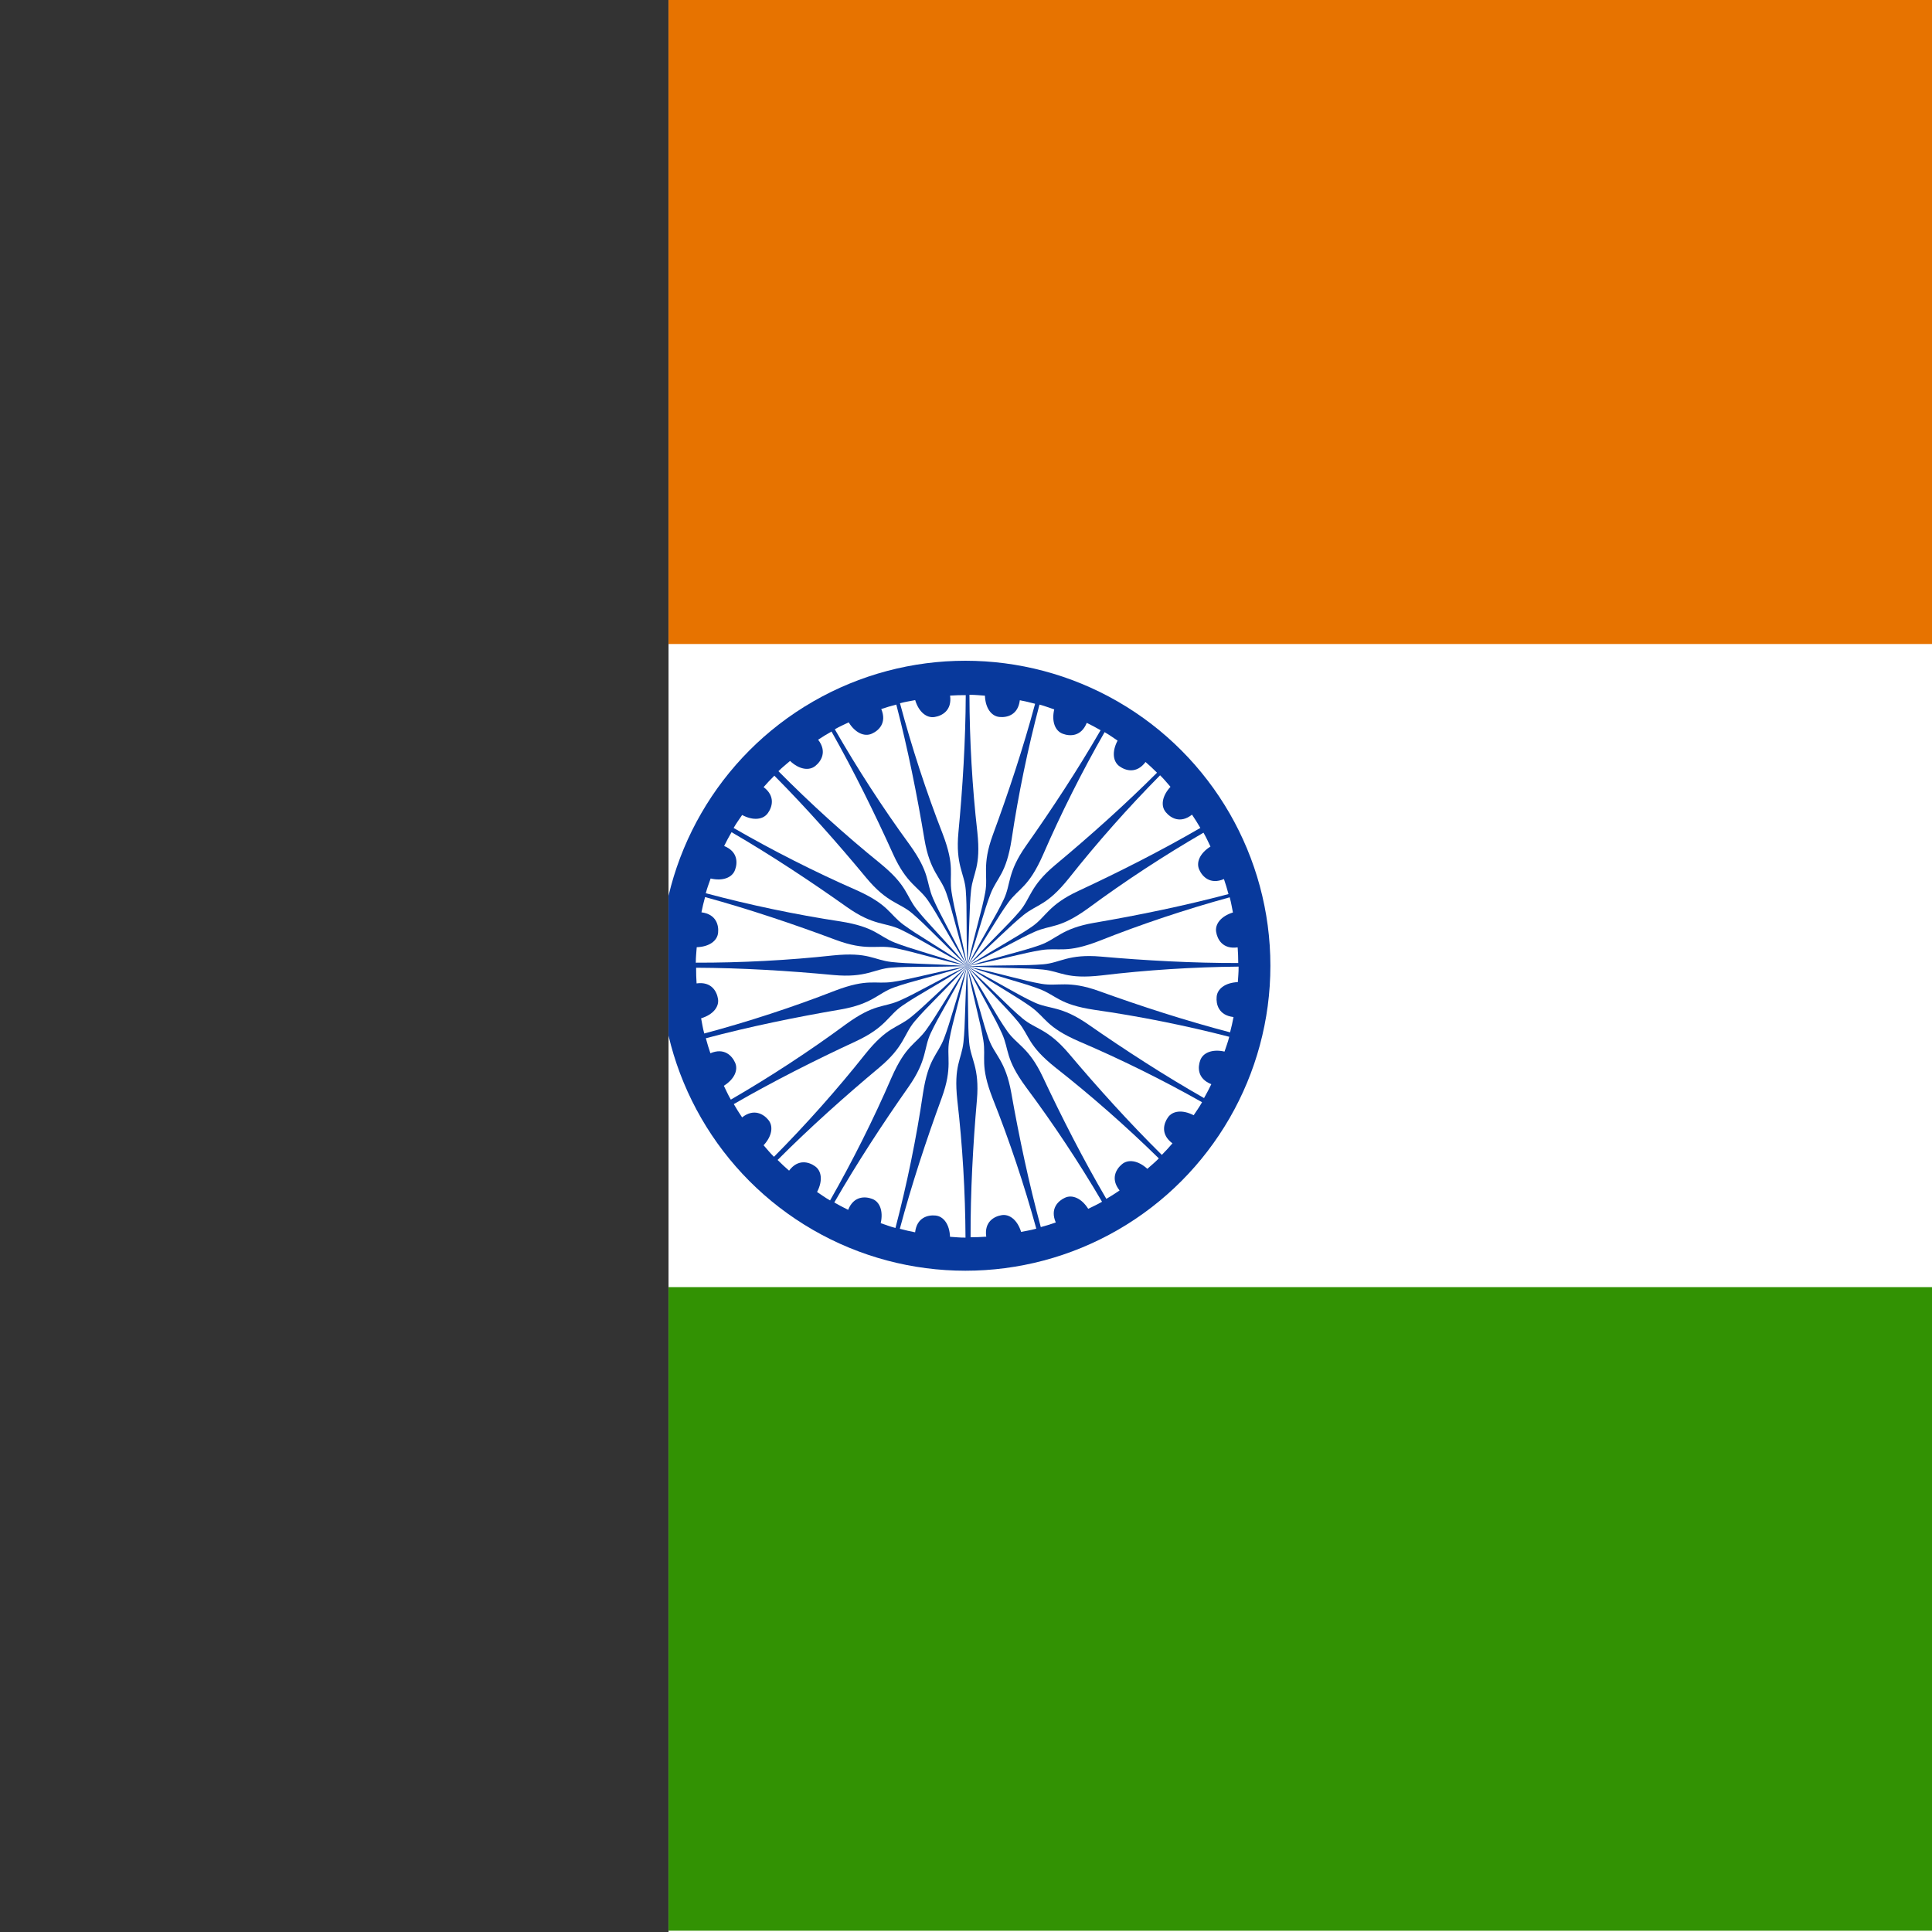 <svg xmlns="http://www.w3.org/2000/svg" height="512" width="512" version="1">
    <rect width="100%" height="100%" fill="#333333" stroke="none"/>
    <defs>
        <clipPath id="a">
            <path fill-opacity=".67" d="M177.17 0h708.66v708.66h-708.66z"/>
        </clipPath>
    </defs>
    <g fill-rule="evenodd" clip-path="url(#a)">
        <path fill="#fff" d="M-128 0h768.007v512h-768.007z"/>
        <path fill="#329203" d="M-128 341.102h767.486v170.551h-767.486z"/>
        <path fill="#e77300" d="M-128 0h768.007v170.667h-768.007z"/>
        <g transform="matrix(.265 0 0 .265 159.674 158.551)">
            <ellipse cx="362.9" rx="305" cy="367.47" ry="305" fill="#08399c"/>
            <path d="M627.202 299.034c1.67 6.092 2.021 9.344 3.234 15.172-11.959 3.701-18.183 11.669-16.74 19.646 1.193 7.184 6.508 17.406 21.476 15.23.386 5.94.561 9.353.577 15.67-45.205.11-92.851-2.498-137.314-6.44-32.8-2.839-40.605 6.266-57.659 7.711-19.787 1.619-35.372.442-76.245 2.051 40.064-8.259 55.805-13.261 74.355-16.258 17.852-2.771 24.729 3.693 57.955-9.227 41.964-16.681 86.761-31.607 130.363-43.556z" fill="#fff"/>
            <path d="M297.476 104.974c6.102-1.63 9.357-1.96 15.193-3.136 3.623 11.982 11.551 18.258 19.537 16.867 7.192-1.146 17.447-6.395 15.369-21.377 5.943-.347 9.357-.501 15.674-.475-.183 45.205-3.1 92.833-7.33 137.27-3.052 32.781 6.002 40.645 7.337 57.708 1.491 19.797.212 35.374 1.556 76.256-7.999-40.117-12.899-55.89-15.776-74.458-2.655-17.87 3.853-24.704-8.851-58.013-16.408-42.071-31.043-86.964-42.709-130.643z" fill="#fff"/>
            <path d="M366.939 96.534c6.316-.016 9.547.497 15.489.853.44 12.51 6.499 20.604 14.576 21.301 7.246.73 18.503-1.722 20.324-16.737 5.834 1.184 9.174 1.908 15.274 3.548-11.734 43.656-26.731 88.955-42.181 130.833-11.331 30.911-4.588 40.829-7.66 57.666-3.62 19.52-8.839 34.253-17.991 74.12 2.523-40.829 1.819-57.33 3.785-76.017 2.002-17.955 10.041-22.898 6.275-58.348-5.107-44.868-7.778-92.01-7.89-137.22z" fill="#fff"/>
            <path d="M436.971 106.324c6.106 1.616 9.095 2.946 14.744 4.825-2.807 12.199.957 21.584 8.579 24.343 6.811 2.577 18.32 3.116 23.957-10.919 5.33 2.651 8.37 4.213 13.84 7.373-22.613 39.143-48.801 79.031-74.545 115.498-18.931 26.935-14.979 38.258-22.296 53.73-8.539 17.923-17.387 30.807-36.526 66.957 12.984-38.791 16.566-54.915 23.292-72.46 6.572-16.828 15.615-19.527 21.134-54.747 6.656-44.664 16.252-90.897 27.823-134.602z" fill="#fff"/>
            <path d="M502.09 133.879c5.481 3.139 8.025 5.196 12.997 8.469-5.863 11.06-4.651 21.098 2 25.733 5.914 4.249 16.893 7.742 25.964-4.36 4.464 3.937 6.997 6.232 11.465 10.698-31.956 31.973-67.559 63.743-101.849 92.321-25.246 21.13-24.353 33.09-35.418 46.147-12.879 15.109-24.754 25.271-52.582 55.249 22.563-34.121 30.188-48.772 41.218-63.984 10.696-14.559 20.129-14.831 34.558-47.43 17.967-41.429 39.18-83.613 61.647-122.846z" fill="#fff"/>
            <path d="M557.594 177.014c4.492 4.441 6.422 7.082 10.386 11.523-8.506 9.184-9.913 19.197-4.675 25.384 4.625 5.625 14.339 11.82 26.214 2.454 3.304 4.952 5.162 7.82 8.334 13.283-39.095 22.695-81.663 44.257-122.142 63.073-29.826 13.939-32.034 25.727-46.081 35.505-16.327 11.295-30.414 18.067-65.007 39.895 30.569-27.183 41.701-39.385 56.267-51.254 14.076-11.325 23.263-9.165 45.579-36.965 28.004-35.426 59.338-70.749 91.127-102.897z" fill="#fff"/>
            <path d="M600.99 234.423c3.166 5.465 4.335 8.521 6.993 13.847-10.621 6.626-14.61 15.917-11.182 23.263 2.984 6.643 10.728 15.173 24.647 9.256 1.886 5.646 2.926 8.902 4.55 15.006-43.685 11.623-90.423 21.24-134.423 28.756-32.441 5.611-37.669 16.404-53.792 22.147-18.722 6.607-34.092 9.439-73.206 21.408 36.638-18.194 50.585-27.041 67.759-34.665 16.557-7.227 24.854-2.729 53.691-23.688 36.329-26.821 75.845-52.668 114.964-75.331z" fill="#fff"/>
            <path d="M101.735 435.23c-1.632-6.102-1.963-9.356-3.141-15.192 11.981-3.627 18.254-11.557 16.86-19.543-1.149-7.191-6.401-17.445-21.382-15.362-.349-5.942-.504-9.357-.48-15.674 45.205.168 92.834 3.07 137.272 7.285 32.782 3.041 40.643-6.016 57.705-7.356 19.797-1.497 35.374-.224 76.256-1.581-40.114 8.012-55.886 12.917-74.453 15.8-17.869 2.661-24.706-3.845-58.01 8.87-42.066 16.422-86.953 31.072-130.629 42.752z" fill="#fff"/>
            <path d="M636.095 368.354c.059 6.316-.432 9.55-.747 15.495-12.507.525-20.56 6.64-21.201 14.72-.681 7.251 1.848 18.491 16.875 20.209-1.144 5.842-1.846 9.187-3.444 15.298-43.735-11.437-89.135-26.125-131.118-41.29-30.987-11.121-40.859-4.311-57.717-7.268-19.545-3.487-34.312-8.606-74.241-17.487 40.845 2.245 57.342 1.429 76.041 3.267 17.968 1.88 22.966 9.885 58.389 5.878 44.832-5.412 91.955-8.404 137.164-8.823z" fill="#fff"/>
            <path d="M626.757 438.53c-1.577 6.116-2.887 9.114-4.729 14.775-12.217-2.727-21.577 1.097-24.287 8.737-2.533 6.828-2.996 18.339 11.075 23.886-2.616 5.347-4.159 8.397-7.283 13.887-39.289-22.358-79.347-48.286-115.98-73.792-27.057-18.756-38.354-14.73-53.874-21.946-17.978-8.423-30.92-17.186-67.193-36.09 38.875 12.731 55.022 16.208 72.61 22.82 16.871 6.462 19.629 15.488 54.883 20.777 44.707 6.365 91.001 15.661 134.78 26.947z" fill="#fff"/>
            <path d="M599.554 503.951c-3.106 5.5-5.147 8.056-8.391 13.047-11.095-5.796-21.126-4.525-25.721 2.154-4.214 5.94-7.641 16.939 4.516 25.938-3.911 4.488-6.19 7.035-10.629 11.529-32.165-31.764-64.147-67.176-92.931-101.294-21.282-25.119-33.236-24.154-46.359-35.141-15.186-12.788-25.419-24.602-55.564-52.25 34.256 22.358 48.952 29.896 64.23 40.834 14.623 10.608 14.952 20.04 47.636 34.273 41.536 17.719 83.847 38.678 123.214 60.91z" fill="#fff"/>
            <path d="M556.32 560.136c-4.424 4.508-7.058 6.448-11.484 10.429-9.216-8.472-19.233-9.842-25.401-4.581-5.608 4.646-11.767 14.382-2.356 26.222-4.939 3.322-7.801 5.191-13.252 8.383-22.841-39.01-44.561-81.497-63.527-121.905-14.05-29.774-25.846-31.938-35.676-45.948-11.356-16.285-18.18-30.346-40.136-64.858 27.296 30.467 39.54 41.553 51.463 56.075 11.377 14.034 9.251 23.228 37.135 45.441 35.53 27.871 70.969 59.074 103.235 90.742z" fill="#fff"/>
            <path d="M499.532 603.484c-5.447 3.197-8.496 4.383-13.807 7.071-6.686-10.583-15.999-14.519-23.326-11.05-6.626 3.022-15.112 10.814-9.116 24.699-5.635 1.918-8.885 2.976-14.98 4.635-11.871-43.619-21.753-90.301-29.519-134.258-5.795-32.408-16.618-37.575-22.452-53.665-6.713-18.684-9.632-34.038-21.823-73.083 18.402 36.534 27.328 50.431 35.049 67.561 7.321 16.516 2.87 24.838 23.992 53.556 27.027 36.176 53.098 75.545 75.983 114.535z" fill="#fff"/>
            <path d="M433.788 630.413c-6.09 1.674-9.342 2.028-15.169 3.246-3.71-11.956-11.683-18.174-19.659-16.724-7.183 1.199-17.4 6.522-15.214 21.487-5.94.39-9.353.569-15.67.589-.145-45.205 2.426-92.852 6.334-137.319 2.814-32.802-6.297-40.6-7.756-57.653-1.635-19.786-.469-35.372-2.11-76.243 8.29 40.058 13.304 55.795 16.316 74.342 2.784 17.85-3.674 24.732 9.272 57.947 16.713 41.951 31.674 86.736 43.656 130.329z" fill="#fff"/>
            <path d="M362.995 639.354c-6.316.029-9.548-.477-15.491-.82-.466-12.509-6.543-20.591-14.621-21.27-7.247-.715-18.499 1.761-20.288 16.78-5.836-1.171-9.178-1.889-15.282-3.515 11.642-43.68 26.542-89.011 41.904-130.922 11.266-30.935 4.502-40.838 7.538-57.682 3.579-19.528 8.766-34.272 17.834-74.158-2.436 40.834-1.697 57.334-3.623 76.025-1.964 17.959-9.993 22.919-6.151 58.361 5.202 44.857 7.973 91.993 8.18 137.203z" fill="#fff"/>
            <path d="M292.956 629.706c-6.11-1.603-9.101-2.926-14.754-4.792 2.78-12.206-1.004-21.582-8.632-24.324-6.817-2.562-18.326-3.075-23.933 10.971-5.336-2.639-8.379-4.195-13.856-7.343 22.527-39.193 48.628-79.138 74.292-115.661 18.872-26.976 14.895-38.291 22.178-53.779 8.5-17.942 17.319-30.846 36.38-67.037-12.899 38.82-16.445 54.951-23.133 72.511-6.535 16.843-15.572 19.562-21.014 54.793-6.558 44.679-16.053 90.932-27.528 134.662z" fill="#fff"/>
            <path d="M227.558 602.174c-5.485-3.132-8.032-5.185-13.008-8.453 5.849-11.068 4.624-21.104-2.032-25.73-5.92-4.242-16.903-7.72-25.959 4.393-4.469-3.932-7.005-6.223-11.479-10.683 31.916-32.014 67.478-63.829 101.732-92.451 25.219-21.163 24.311-33.121 35.359-46.192 12.86-15.125 24.722-25.302 52.512-55.316-22.52 34.15-30.126 48.81-41.137 64.036-10.677 14.573-20.11 14.857-34.498 47.474-17.915 41.452-39.074 83.664-61.491 122.924z" fill="#fff"/>
            <path d="M171.451 558.54c-4.484-4.448-6.41-7.093-10.367-11.54 8.522-9.17 9.945-19.18 4.718-25.376-4.616-5.633-14.319-11.844-26.209-2.497-3.295-4.957-5.149-7.828-8.312-13.297 39.133-22.63 81.736-44.121 122.246-62.869 29.849-13.889 32.076-25.674 46.139-35.428 16.346-11.268 30.443-18.016 65.073-39.786-30.614 27.132-41.766 39.315-56.352 51.16-14.095 11.301-23.278 9.126-45.64 36.889-28.062 35.38-59.455 70.65-91.297 102.744z" fill="#fff"/>
            <path d="M128.318 501.363c-3.164-5.467-4.332-8.522-6.988-13.85 10.624-6.622 14.616-15.911 11.191-23.259-2.982-6.644-10.722-15.177-24.644-9.266-1.884-5.647-2.922-8.903-4.544-15.008 43.69-11.607 90.431-21.206 134.435-28.706 32.443-5.599 37.675-16.39 53.8-22.127 18.724-6.6 34.096-9.426 73.214-21.381-36.645 18.18-50.595 27.022-67.772 34.64-16.56 7.221-24.855 2.72-53.7 23.668-36.339 26.808-75.865 52.64-114.993 75.288z" fill="#fff"/>
            <path d="M232.296 130.998c5.48-3.14 8.541-4.294 13.881-6.926 6.575 10.653 15.846 14.686 23.209 11.293 6.657-2.952 15.224-10.655 9.375-24.602 5.655-1.859 8.916-2.883 15.028-4.478 11.413 43.74 20.806 90.524 28.11 134.559 5.455 32.467 16.223 37.747 21.888 53.897 6.517 18.753 9.275 34.137 21.056 73.308-18.018-36.724-26.798-50.714-34.339-67.924-7.148-16.592-2.61-24.866-23.429-53.804-26.647-36.457-52.303-76.097-74.778-115.324z" fill="#fff"/>
            <path d="M93.285 364.414c.014-6.316.542-9.545.925-15.485 12.512-.381 20.635-6.403 21.369-14.476.764-7.242-1.636-18.51-16.642-20.402 1.211-5.828 1.951-9.165 3.619-15.258 43.6 11.938 88.829 27.146 130.635 42.792 30.858 11.476 40.807 4.779 57.63 7.929 19.503 3.711 34.211 8.999 74.035 18.337-40.816-2.714-57.321-2.086-75.999-4.14-17.945-2.086-22.851-10.148-58.318-6.547-44.891 4.897-92.046 7.349-137.256 7.249z" fill="#fff"/>
            <path d="M103.254 294.958c1.632-6.102 2.97-9.087 4.863-14.731 12.192 2.839 21.587-.9 24.366-8.515 2.595-6.804 3.164-18.311-10.856-23.986 2.665-5.323 4.235-8.359 7.409-13.82 39.084 22.716 78.903 49.009 115.302 74.849 26.885 19.002 38.218 15.08 53.672 22.437 17.9 8.587 30.762 17.468 66.861 36.703-38.757-13.086-54.871-16.71-72.398-23.482-16.811-6.616-19.486-15.666-54.691-21.278-44.647-6.773-90.854-16.491-134.528-28.177z" fill="#fff"/>
            <path d="M131.104 229.69c3.158-5.47 5.224-8.006 8.516-12.967 11.039 5.902 21.082 4.726 25.74-1.908 4.27-5.899 7.802-16.865-4.268-25.98 3.953-4.45 6.257-6.975 10.738-11.427 31.86 32.07 63.502 67.786 91.959 102.177 21.041 25.321 33.003 24.471 46.021 35.582 15.063 12.933 25.182 24.844 55.062 52.779-34.04-22.684-48.664-30.362-63.837-41.446-14.521-10.748-14.759-20.182-47.306-34.727-41.365-18.115-83.474-39.477-122.626-62.084z" fill="#fff"/>
            <path d="M175.912 172.92c4.491-4.442 7.153-6.343 11.638-10.257 9.089 8.608 19.085 10.126 25.33 4.957 5.676-4.562 11.979-14.206 2.745-26.185 4.988-3.248 7.877-5.075 13.375-8.186 22.259 39.345 43.347 82.15 61.711 122.835 13.607 29.979 25.369 32.318 34.991 46.473 11.113 16.452 17.728 30.613 39.169 65.446-26.841-30.869-38.919-42.136-50.626-56.833-11.168-14.201-8.906-23.363-36.456-45.987-35.113-28.396-70.085-60.121-101.878-92.264z" fill="#fff"/>
        </g>
    </g>
</svg>
